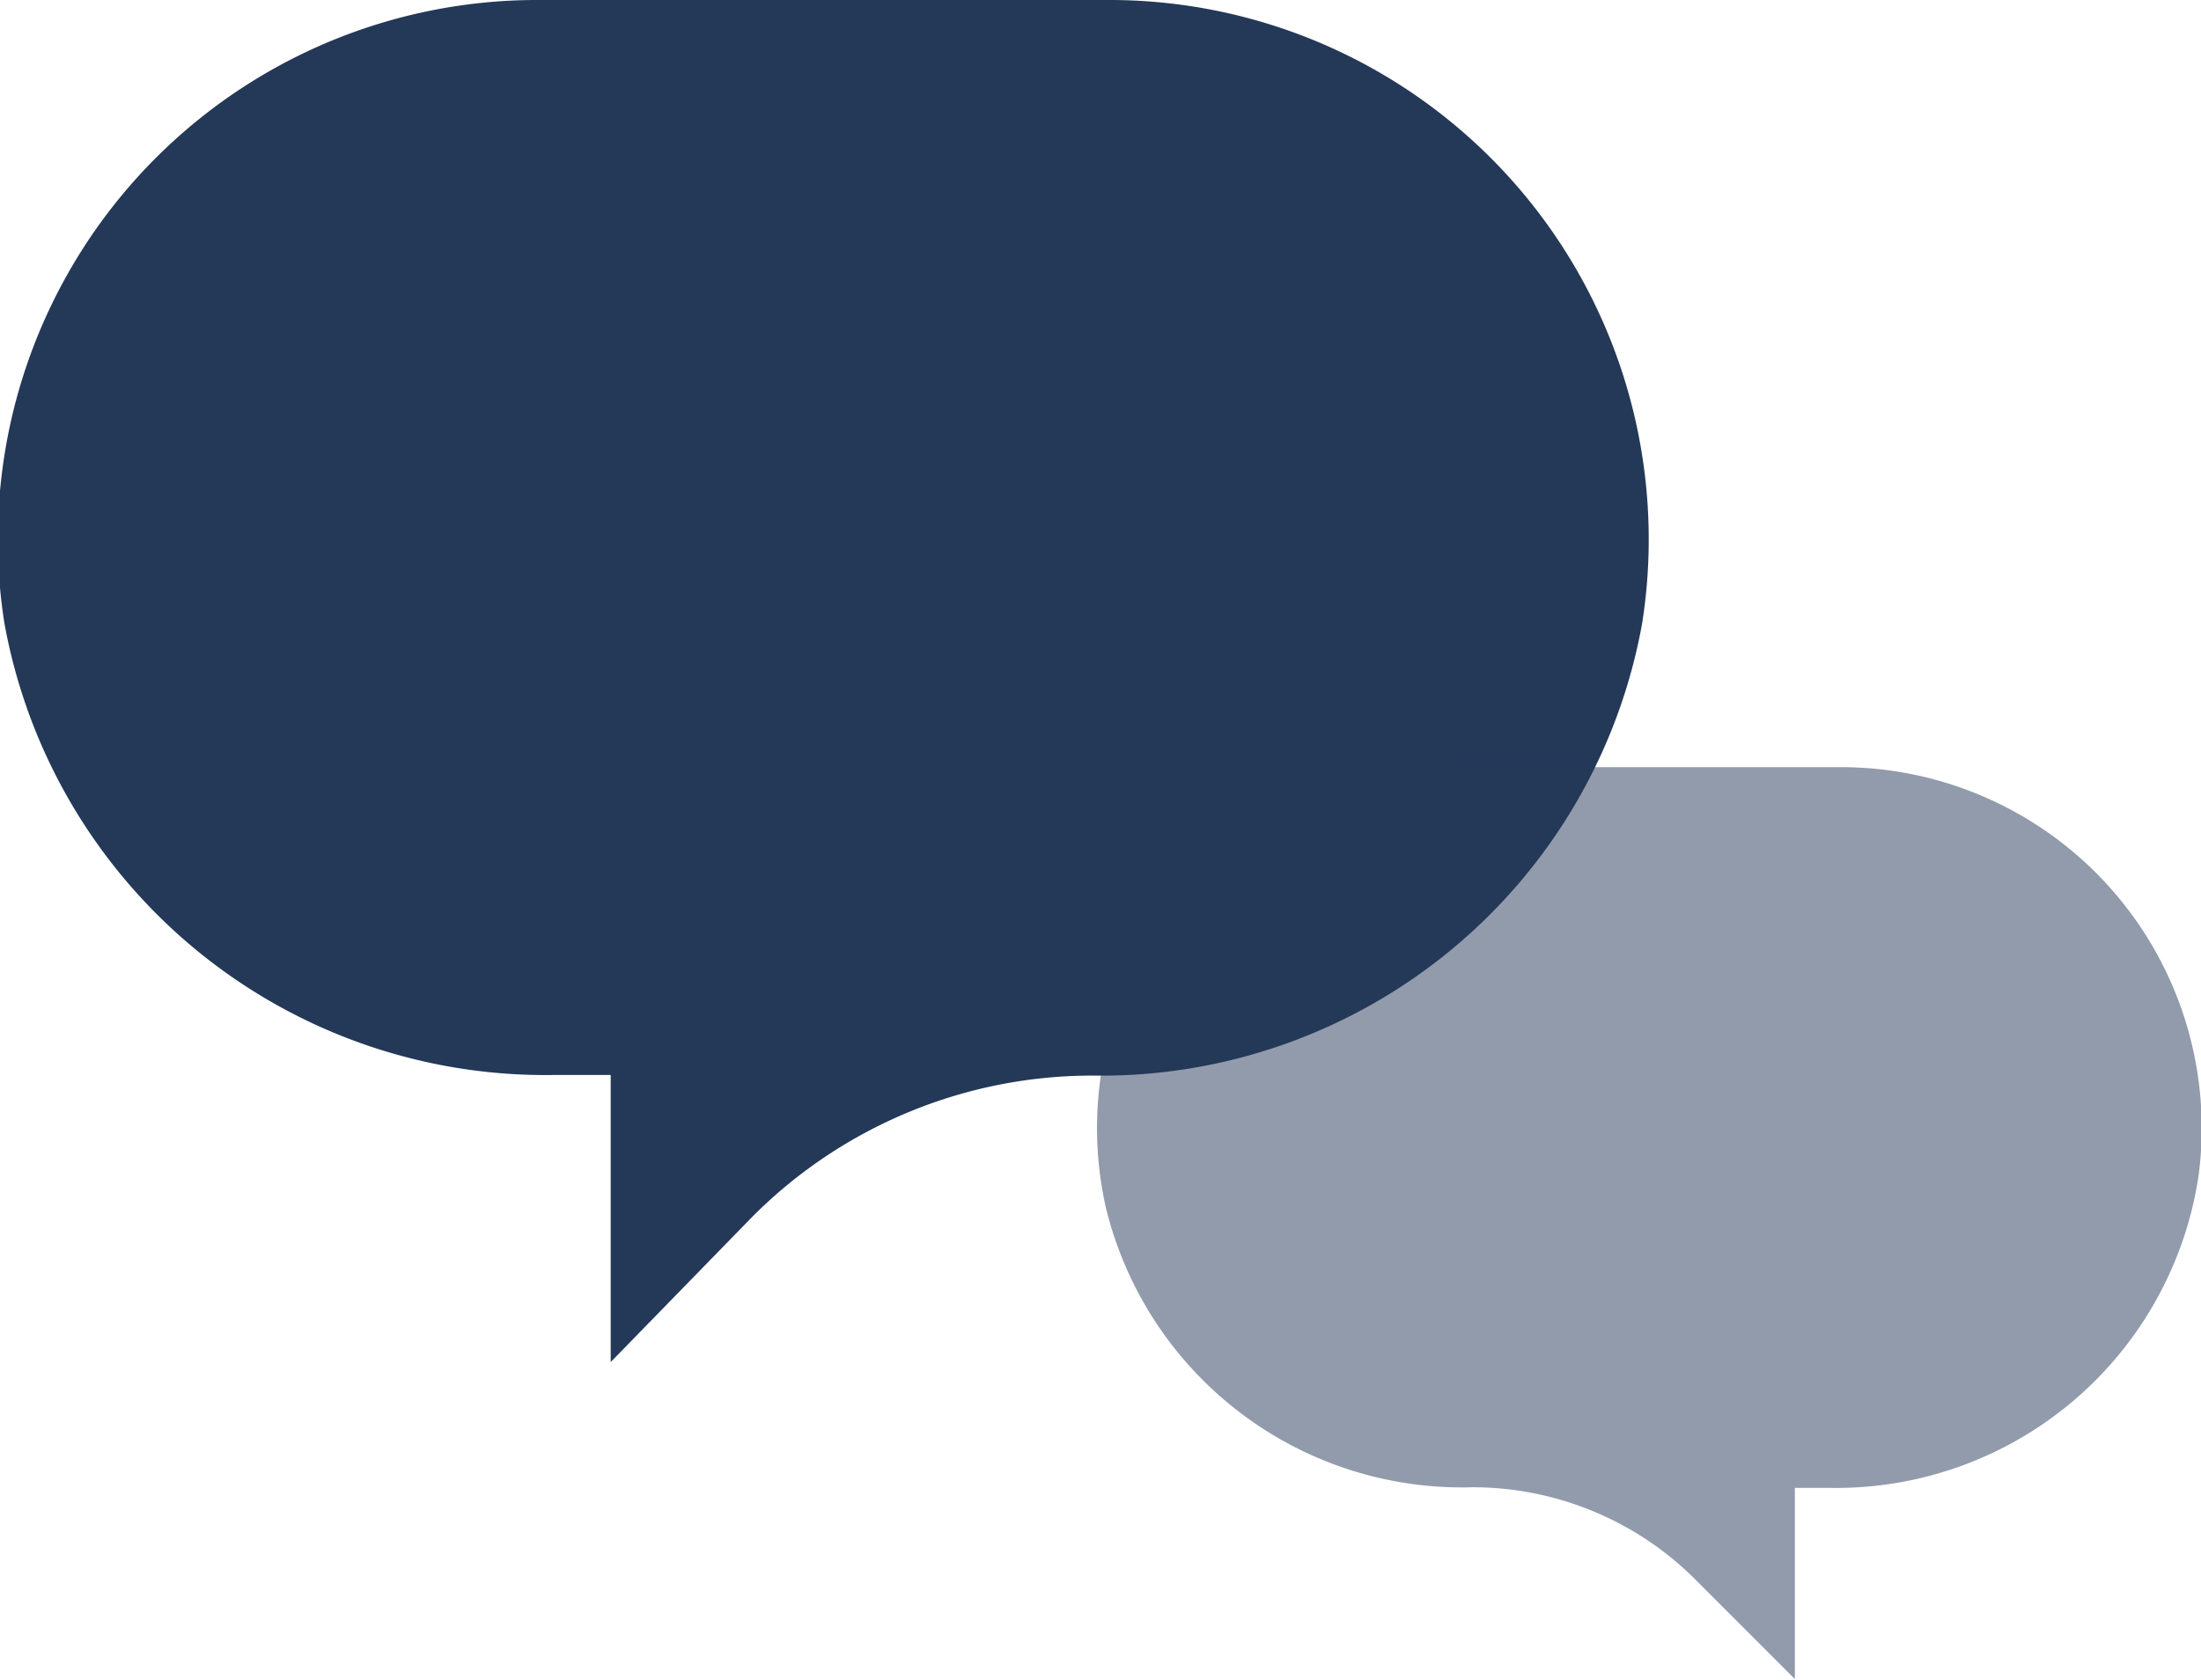 <svg xmlns="http://www.w3.org/2000/svg" viewBox="0 0 36.04 27.5"><defs><style>.cls-1{fill:#243858;}.cls-2{opacity:0.5;}</style></defs><title>Asset 12</title><g id="Layer_2" data-name="Layer 2"><g id="N700"><path class="cls-1" d="M26.89,10.2a9,9,0,0,1-9,7.41h0a7.86,7.86,0,0,0-5.56,2.3L10,22.3v-4.7H9.07a9,9,0,0,1-9-7.41A8.83,8.83,0,0,1,8.8,0H18.2A8.83,8.83,0,0,1,26.89,10.2Z"/><g class="cls-2"><path class="cls-1" d="M18.11,19.78a6,6,0,0,0,6,4.57h0a5.16,5.16,0,0,1,3.65,1.51l1.63,1.63V24.36h.56A6,6,0,0,0,36,19.25a5.91,5.91,0,0,0-5.84-6.69H23.86A5.91,5.91,0,0,0,18.11,19.78Z"/></g></g></g></svg>